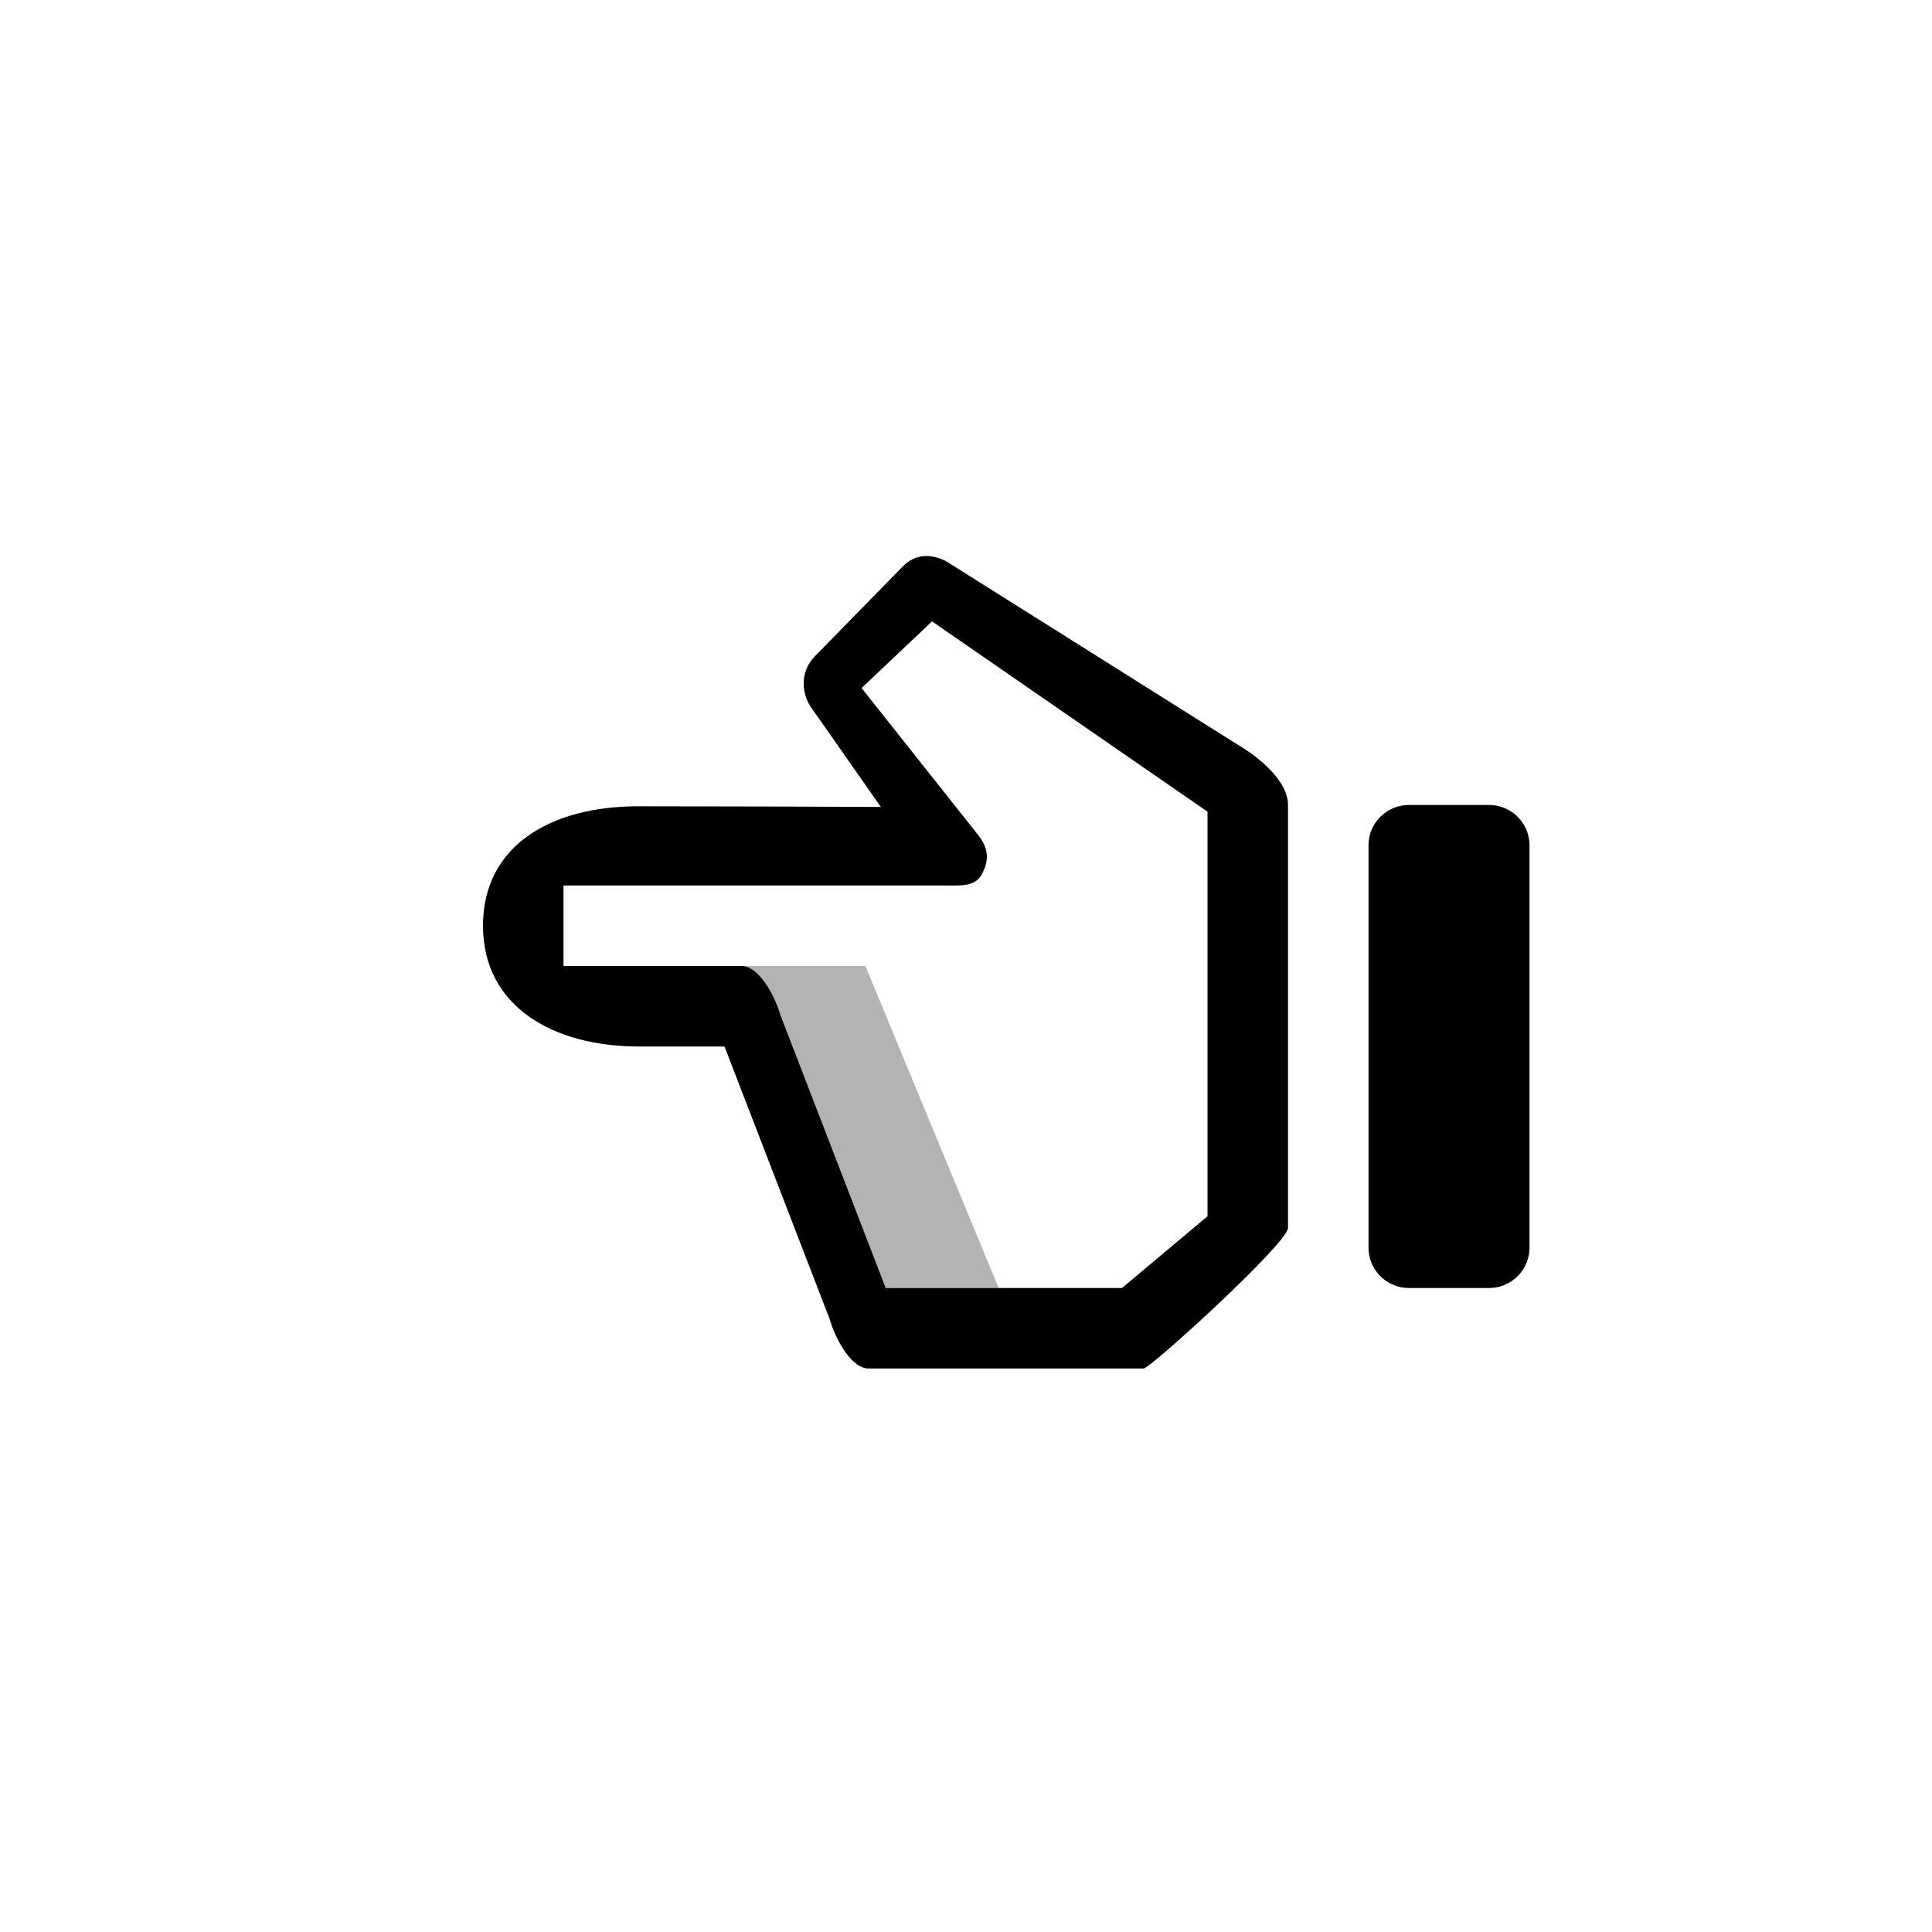 <?xml version="1.0" encoding="utf-8"?>
<!-- Generator: Adobe Illustrator 19.1.0, SVG Export Plug-In . SVG Version: 6.00 Build 0)  -->
<svg version="1.1" id="Layer_1" xmlns="http://www.w3.org/2000/svg" xmlns:xlink="http://www.w3.org/1999/xlink" x="0px" y="0px"
	 viewBox="0 0 24 24" style="enable-background:new 0 0 24 24;" xml:space="preserve">
<g id="hand-left">
	<path style="opacity:0.3;" d="M9.696,12.608C9.634,12.393,9.437,12,9.213,12h1.537l1.656,4h-1.403L9.696,12.608z"/>
	<path d="M10.308,16.391L9,13H7.937C6.867,13,6,12.5,6,11.5s0.852-1.484,1.922-1.484c0.941,0,2.015,0.004,3.02,0.008l-0.848-1.211
		c-0.153-0.199-0.15-0.481,0.028-0.66l1.097-1.121c0.152-0.151,0.339-0.157,0.531-0.062l3.655,2.299c0,0,0.595,0.342,0.595,0.732
		s0,5.252,0,5.252C16,15.442,14.287,17,14.208,17H10.79C10.566,17,10.369,16.607,10.308,16.391z M15,15.109v-5.026l-3.422-2.364
		l-0.875,0.828l1.455,1.835c0.117,0.151,0.132,0.294,0.047,0.464C12.121,11.018,11.942,11,11.751,11c0,0-3.751,0-4.751,0v1
		c1,0,2.213,0,2.213,0c0.224,0,0.421,0.393,0.482,0.608L11.003,16h2.935L15,15.109z"/>
	<path d="M19,10.5c0-0.275-0.225-0.5-0.5-0.5h-1c-0.275,0-0.5,0.225-0.5,0.5v5c0,0.275,0.225,0.5,0.5,0.5h1
		c0.275,0,0.5-0.225,0.5-0.5V10.5z"/>
</g>
</svg>

